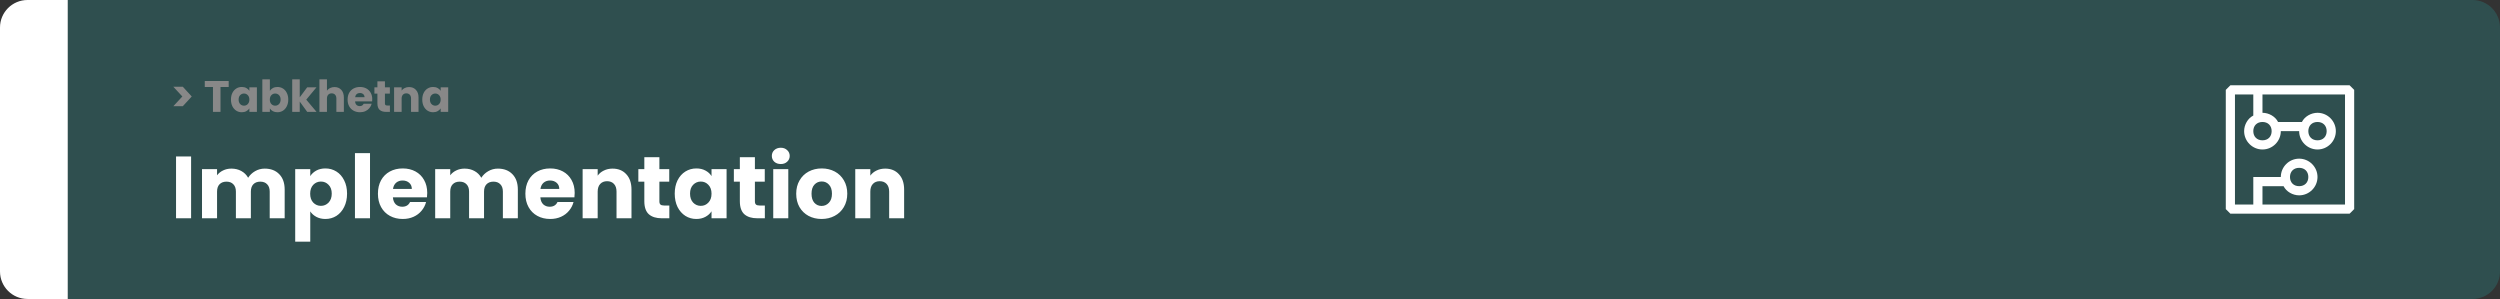 <svg width="1363" height="163" viewBox="0 0 1363 163" fill="none" xmlns="http://www.w3.org/2000/svg">
<rect x="0" y="0" width="1363" height="163" fill="#333333" stroke="none"/>
<path d="M0 15C0 6.716 6.716 0 15 0H37V163H15C6.716 163 0 156.284 0 148V15Z" fill="white"/>
<rect width="1097" height="163" transform="translate(37)" fill="#2F4F4F"/>
<path d="M94.512 47.296H99.672L104.544 52.6L99.672 57.904H94.512L99.408 52.6L94.512 47.296ZM124.678 44.152V47.44H120.214V61H116.11V47.44H111.646V44.152H124.678ZM125.922 54.28C125.922 52.904 126.178 51.696 126.69 50.656C127.218 49.616 127.93 48.816 128.826 48.256C129.722 47.696 130.722 47.416 131.826 47.416C132.77 47.416 133.594 47.608 134.298 47.992C135.018 48.376 135.57 48.88 135.954 49.504V47.608H140.058V61H135.954V59.104C135.554 59.728 134.994 60.232 134.274 60.616C133.57 61 132.746 61.192 131.802 61.192C130.714 61.192 129.722 60.912 128.826 60.352C127.93 59.776 127.218 58.968 126.69 57.928C126.178 56.872 125.922 55.656 125.922 54.28ZM135.954 54.304C135.954 53.28 135.666 52.472 135.09 51.88C134.53 51.288 133.842 50.992 133.026 50.992C132.21 50.992 131.514 51.288 130.938 51.88C130.378 52.456 130.098 53.256 130.098 54.28C130.098 55.304 130.378 56.12 130.938 56.728C131.514 57.32 132.21 57.616 133.026 57.616C133.842 57.616 134.53 57.32 135.09 56.728C135.666 56.136 135.954 55.328 135.954 54.304ZM147.131 49.504C147.515 48.88 148.067 48.376 148.787 47.992C149.507 47.608 150.331 47.416 151.259 47.416C152.363 47.416 153.363 47.696 154.259 48.256C155.155 48.816 155.859 49.616 156.371 50.656C156.899 51.696 157.163 52.904 157.163 54.28C157.163 55.656 156.899 56.872 156.371 57.928C155.859 58.968 155.155 59.776 154.259 60.352C153.363 60.912 152.363 61.192 151.259 61.192C150.315 61.192 149.491 61.008 148.787 60.64C148.083 60.256 147.531 59.752 147.131 59.128V61H143.027V43.24H147.131V49.504ZM152.987 54.28C152.987 53.256 152.699 52.456 152.123 51.88C151.563 51.288 150.867 50.992 150.035 50.992C149.219 50.992 148.523 51.288 147.947 51.88C147.387 52.472 147.107 53.28 147.107 54.304C147.107 55.328 147.387 56.136 147.947 56.728C148.523 57.32 149.219 57.616 150.035 57.616C150.851 57.616 151.547 57.32 152.123 56.728C152.699 56.12 152.987 55.304 152.987 54.28ZM167.5 61L163.42 55.384V61H159.316V43.24H163.42V53.056L167.476 47.608H172.54L166.972 54.328L172.588 61H167.5ZM182.384 47.464C183.92 47.464 185.152 47.976 186.08 49C187.008 50.008 187.472 51.4 187.472 53.176V61H183.392V53.728C183.392 52.832 183.16 52.136 182.696 51.64C182.232 51.144 181.608 50.896 180.824 50.896C180.04 50.896 179.416 51.144 178.952 51.64C178.488 52.136 178.256 52.832 178.256 53.728V61H174.152V43.24H178.256V49.408C178.672 48.816 179.24 48.344 179.96 47.992C180.68 47.64 181.488 47.464 182.384 47.464ZM202.948 54.088C202.948 54.472 202.924 54.872 202.876 55.288H193.588C193.652 56.12 193.916 56.76 194.38 57.208C194.86 57.64 195.444 57.856 196.132 57.856C197.156 57.856 197.868 57.424 198.268 56.56H202.636C202.412 57.44 202.004 58.232 201.412 58.936C200.836 59.64 200.108 60.192 199.228 60.592C198.348 60.992 197.364 61.192 196.276 61.192C194.964 61.192 193.796 60.912 192.772 60.352C191.748 59.792 190.948 58.992 190.372 57.952C189.796 56.912 189.508 55.696 189.508 54.304C189.508 52.912 189.788 51.696 190.348 50.656C190.924 49.616 191.724 48.816 192.748 48.256C193.772 47.696 194.948 47.416 196.276 47.416C197.572 47.416 198.724 47.688 199.732 48.232C200.74 48.776 201.524 49.552 202.084 50.56C202.66 51.568 202.948 52.744 202.948 54.088ZM198.748 53.008C198.748 52.304 198.508 51.744 198.028 51.328C197.548 50.912 196.948 50.704 196.228 50.704C195.54 50.704 194.956 50.904 194.476 51.304C194.012 51.704 193.724 52.272 193.612 53.008H198.748ZM212.577 57.52V61H210.489C209.001 61 207.841 60.64 207.009 59.92C206.177 59.184 205.761 57.992 205.761 56.344V51.016H204.129V47.608H205.761V44.344H209.865V47.608H212.553V51.016H209.865V56.392C209.865 56.792 209.961 57.08 210.153 57.256C210.345 57.432 210.665 57.52 211.113 57.52H212.577ZM223.023 47.464C224.591 47.464 225.839 47.976 226.767 49C227.711 50.008 228.183 51.4 228.183 53.176V61H224.103V53.728C224.103 52.832 223.871 52.136 223.407 51.64C222.943 51.144 222.319 50.896 221.535 50.896C220.751 50.896 220.127 51.144 219.663 51.64C219.199 52.136 218.967 52.832 218.967 53.728V61H214.863V47.608H218.967V49.384C219.383 48.792 219.943 48.328 220.647 47.992C221.351 47.64 222.143 47.464 223.023 47.464ZM230.219 54.28C230.219 52.904 230.475 51.696 230.987 50.656C231.515 49.616 232.227 48.816 233.123 48.256C234.019 47.696 235.019 47.416 236.123 47.416C237.067 47.416 237.891 47.608 238.595 47.992C239.315 48.376 239.867 48.88 240.251 49.504V47.608H244.355V61H240.251V59.104C239.851 59.728 239.291 60.232 238.571 60.616C237.867 61 237.043 61.192 236.099 61.192C235.011 61.192 234.019 60.912 233.123 60.352C232.227 59.776 231.515 58.968 230.987 57.928C230.475 56.872 230.219 55.656 230.219 54.28ZM240.251 54.304C240.251 53.28 239.963 52.472 239.387 51.88C238.827 51.288 238.139 50.992 237.323 50.992C236.507 50.992 235.811 51.288 235.235 51.88C234.675 52.456 234.395 53.256 234.395 54.28C234.395 55.304 234.675 56.12 235.235 56.728C235.811 57.32 236.507 57.616 237.323 57.616C238.139 57.616 238.827 57.32 239.387 56.728C239.963 56.136 240.251 55.328 240.251 54.304Z" fill="#888888"/>
<path d="M104.184 85.304V119H95.976V85.304H104.184ZM144.308 91.928C147.636 91.928 150.276 92.936 152.228 94.952C154.212 96.968 155.204 99.768 155.204 103.352V119H147.044V104.456C147.044 102.728 146.58 101.4 145.652 100.472C144.756 99.512 143.508 99.032 141.908 99.032C140.308 99.032 139.044 99.512 138.116 100.472C137.22 101.4 136.772 102.728 136.772 104.456V119H128.612V104.456C128.612 102.728 128.148 101.4 127.22 100.472C126.324 99.512 125.076 99.032 123.476 99.032C121.876 99.032 120.612 99.512 119.684 100.472C118.788 101.4 118.34 102.728 118.34 104.456V119H110.132V92.216H118.34V95.576C119.172 94.456 120.26 93.576 121.604 92.936C122.948 92.264 124.468 91.928 126.164 91.928C128.18 91.928 129.972 92.36 131.54 93.224C133.14 94.088 134.388 95.32 135.284 96.92C136.212 95.448 137.476 94.248 139.076 93.32C140.676 92.392 142.42 91.928 144.308 91.928ZM169.153 96.008C169.953 94.76 171.057 93.752 172.465 92.984C173.873 92.216 175.521 91.832 177.409 91.832C179.617 91.832 181.617 92.392 183.409 93.512C185.201 94.632 186.609 96.232 187.633 98.312C188.689 100.392 189.217 102.808 189.217 105.56C189.217 108.312 188.689 110.744 187.633 112.856C186.609 114.936 185.201 116.552 183.409 117.704C181.617 118.824 179.617 119.384 177.409 119.384C175.553 119.384 173.905 119 172.465 118.232C171.057 117.464 169.953 116.472 169.153 115.256V131.768H160.945V92.216H169.153V96.008ZM180.865 105.56C180.865 103.512 180.289 101.912 179.137 100.76C178.017 99.576 176.625 98.984 174.961 98.984C173.329 98.984 171.937 99.576 170.785 100.76C169.665 101.944 169.105 103.56 169.105 105.608C169.105 107.656 169.665 109.272 170.785 110.456C171.937 111.64 173.329 112.232 174.961 112.232C176.593 112.232 177.985 111.64 179.137 110.456C180.289 109.24 180.865 107.608 180.865 105.56ZM201.731 83.48V119H193.523V83.48H201.731ZM232.927 105.176C232.927 105.944 232.879 106.744 232.783 107.576H214.207C214.335 109.24 214.863 110.52 215.791 111.416C216.751 112.28 217.919 112.712 219.295 112.712C221.343 112.712 222.767 111.848 223.567 110.12H232.303C231.855 111.88 231.039 113.464 229.855 114.872C228.703 116.28 227.247 117.384 225.487 118.184C223.727 118.984 221.759 119.384 219.583 119.384C216.959 119.384 214.623 118.824 212.575 117.704C210.527 116.584 208.927 114.984 207.775 112.904C206.623 110.824 206.047 108.392 206.047 105.608C206.047 102.824 206.607 100.392 207.727 98.312C208.879 96.232 210.479 94.632 212.527 93.512C214.575 92.392 216.927 91.832 219.583 91.832C222.175 91.832 224.479 92.376 226.495 93.464C228.511 94.552 230.079 96.104 231.199 98.12C232.351 100.136 232.927 102.488 232.927 105.176ZM224.527 103.016C224.527 101.608 224.047 100.488 223.087 99.656C222.127 98.824 220.927 98.408 219.487 98.408C218.111 98.408 216.943 98.808 215.983 99.608C215.055 100.408 214.479 101.544 214.255 103.016H224.527ZM271.433 91.928C274.761 91.928 277.401 92.936 279.353 94.952C281.337 96.968 282.329 99.768 282.329 103.352V119H274.169V104.456C274.169 102.728 273.705 101.4 272.777 100.472C271.881 99.512 270.633 99.032 269.033 99.032C267.433 99.032 266.169 99.512 265.241 100.472C264.345 101.4 263.897 102.728 263.897 104.456V119H255.737V104.456C255.737 102.728 255.273 101.4 254.345 100.472C253.449 99.512 252.201 99.032 250.601 99.032C249.001 99.032 247.737 99.512 246.809 100.472C245.913 101.4 245.465 102.728 245.465 104.456V119H237.257V92.216H245.465V95.576C246.297 94.456 247.385 93.576 248.729 92.936C250.073 92.264 251.593 91.928 253.289 91.928C255.305 91.928 257.097 92.36 258.665 93.224C260.265 94.088 261.513 95.32 262.409 96.92C263.337 95.448 264.601 94.248 266.201 93.32C267.801 92.392 269.545 91.928 271.433 91.928ZM313.318 105.176C313.318 105.944 313.27 106.744 313.174 107.576H294.598C294.726 109.24 295.254 110.52 296.182 111.416C297.142 112.28 298.31 112.712 299.686 112.712C301.734 112.712 303.158 111.848 303.958 110.12H312.694C312.246 111.88 311.43 113.464 310.246 114.872C309.094 116.28 307.638 117.384 305.878 118.184C304.118 118.984 302.15 119.384 299.974 119.384C297.35 119.384 295.014 118.824 292.966 117.704C290.918 116.584 289.318 114.984 288.166 112.904C287.014 110.824 286.438 108.392 286.438 105.608C286.438 102.824 286.998 100.392 288.118 98.312C289.27 96.232 290.87 94.632 292.918 93.512C294.966 92.392 297.318 91.832 299.974 91.832C302.566 91.832 304.87 92.376 306.886 93.464C308.902 94.552 310.47 96.104 311.59 98.12C312.742 100.136 313.318 102.488 313.318 105.176ZM304.918 103.016C304.918 101.608 304.438 100.488 303.478 99.656C302.518 98.824 301.318 98.408 299.878 98.408C298.502 98.408 297.334 98.808 296.374 99.608C295.446 100.408 294.87 101.544 294.646 103.016H304.918ZM333.968 91.928C337.104 91.928 339.6 92.952 341.456 95C343.344 97.016 344.288 99.8 344.288 103.352V119H336.128V104.456C336.128 102.664 335.664 101.272 334.736 100.28C333.808 99.288 332.56 98.792 330.992 98.792C329.424 98.792 328.176 99.288 327.248 100.28C326.32 101.272 325.856 102.664 325.856 104.456V119H317.648V92.216H325.856V95.768C326.688 94.584 327.808 93.656 329.216 92.984C330.624 92.28 332.208 91.928 333.968 91.928ZM364.92 112.04V119H360.744C357.768 119 355.448 118.28 353.784 116.84C352.12 115.368 351.288 112.984 351.288 109.688V99.032H348.024V92.216H351.288V85.688H359.496V92.216H364.872V99.032H359.496V109.784C359.496 110.584 359.688 111.16 360.072 111.512C360.456 111.864 361.096 112.04 361.992 112.04H364.92ZM367.86 105.56C367.86 102.808 368.372 100.392 369.396 98.312C370.452 96.232 371.876 94.632 373.668 93.512C375.46 92.392 377.46 91.832 379.668 91.832C381.556 91.832 383.204 92.216 384.612 92.984C386.052 93.752 387.156 94.76 387.924 96.008V92.216H396.132V119H387.924V115.208C387.124 116.456 386.004 117.464 384.564 118.232C383.156 119 381.508 119.384 379.62 119.384C377.444 119.384 375.46 118.824 373.668 117.704C371.876 116.552 370.452 114.936 369.396 112.856C368.372 110.744 367.86 108.312 367.86 105.56ZM387.924 105.608C387.924 103.56 387.348 101.944 386.196 100.76C385.076 99.576 383.7 98.984 382.068 98.984C380.436 98.984 379.044 99.576 377.892 100.76C376.772 101.912 376.212 103.512 376.212 105.56C376.212 107.608 376.772 109.24 377.892 110.456C379.044 111.64 380.436 112.232 382.068 112.232C383.7 112.232 385.076 111.64 386.196 110.456C387.348 109.272 387.924 107.656 387.924 105.608ZM416.998 112.04V119H412.822C409.846 119 407.526 118.28 405.862 116.84C404.198 115.368 403.366 112.984 403.366 109.688V99.032H400.102V92.216H403.366V85.688H411.574V92.216H416.95V99.032H411.574V109.784C411.574 110.584 411.766 111.16 412.15 111.512C412.534 111.864 413.174 112.04 414.07 112.04H416.998ZM425.698 89.432C424.258 89.432 423.074 89.016 422.146 88.184C421.25 87.32 420.802 86.264 420.802 85.016C420.802 83.736 421.25 82.68 422.146 81.848C423.074 80.984 424.258 80.552 425.698 80.552C427.106 80.552 428.258 80.984 429.154 81.848C430.082 82.68 430.546 83.736 430.546 85.016C430.546 86.264 430.082 87.32 429.154 88.184C428.258 89.016 427.106 89.432 425.698 89.432ZM429.778 92.216V119H421.57V92.216H429.778ZM447.918 119.384C445.294 119.384 442.926 118.824 440.814 117.704C438.734 116.584 437.086 114.984 435.87 112.904C434.686 110.824 434.094 108.392 434.094 105.608C434.094 102.856 434.702 100.44 435.918 98.36C437.134 96.248 438.798 94.632 440.91 93.512C443.022 92.392 445.39 91.832 448.014 91.832C450.638 91.832 453.006 92.392 455.118 93.512C457.23 94.632 458.894 96.248 460.11 98.36C461.326 100.44 461.934 102.856 461.934 105.608C461.934 108.36 461.31 110.792 460.062 112.904C458.846 114.984 457.166 116.584 455.022 117.704C452.91 118.824 450.542 119.384 447.918 119.384ZM447.918 112.28C449.486 112.28 450.814 111.704 451.902 110.552C453.022 109.4 453.582 107.752 453.582 105.608C453.582 103.464 453.038 101.816 451.95 100.664C450.894 99.512 449.582 98.936 448.014 98.936C446.414 98.936 445.086 99.512 444.03 100.664C442.974 101.784 442.446 103.432 442.446 105.608C442.446 107.752 442.958 109.4 443.982 110.552C445.038 111.704 446.35 112.28 447.918 112.28ZM482.609 91.928C485.745 91.928 488.241 92.952 490.097 95C491.985 97.016 492.929 99.8 492.929 103.352V119H484.769V104.456C484.769 102.664 484.305 101.272 483.377 100.28C482.449 99.288 481.201 98.792 479.633 98.792C478.065 98.792 476.817 99.288 475.889 100.28C474.961 101.272 474.497 102.664 474.497 104.456V119H466.289V92.216H474.497V95.768C475.329 94.584 476.449 93.656 477.857 92.984C479.265 92.28 480.849 91.928 482.609 91.928Z" fill="white"/>
<path d="M1134 0H1348C1356.28 0 1363 6.716 1363 15V148C1363 156.284 1356.28 163 1348 163H1134V0Z" fill="#2F4F4F"/>
<path d="M1281 46.5H1216L1213.5 49V114L1216 116.5H1281L1283.5 114V49L1281 46.5ZM1278.5 111.5H1233.5V101.5H1245C1246.5 104.5 1250 106.5 1253.5 106.5C1259 106.5 1263.5 102 1263.5 96.5C1263.5 91 1259 86.5 1253.5 86.5C1248 86.5 1243.5 91 1243.5 96.5H1228.5V111.5H1218.5V51.5H1228.5V63C1225.5 64.5 1223.5 68 1223.5 71.5C1223.5 77 1228 81.5 1233.5 81.5C1239 81.5 1243.5 77 1243.5 71.5H1253.5C1253.5 77 1258 81.5 1263.5 81.5C1269 81.5 1273.5 77 1273.5 71.5C1273.5 66 1269 61.5 1263.5 61.5C1260 61.5 1256.5 63.5 1255 66.5H1242C1240.5 63.5 1237 61.5 1233.5 61.5V51.5H1278.5V111.5ZM1248.5 96.5C1248.5 93.5 1250.5 91.5 1253.5 91.5C1256.5 91.5 1258.5 93.5 1258.5 96.5C1258.5 99.5 1256.5 101.5 1253.5 101.5C1250.5 101.5 1248.5 99.5 1248.5 96.5ZM1233.5 66.5C1236.5 66.5 1238.5 68.5 1238.5 71.5C1238.5 74.5 1236.5 76.5 1233.5 76.5C1230.5 76.5 1228.5 74.5 1228.5 71.5C1228.5 68.5 1230.5 66.5 1233.5 66.5ZM1263.5 66.5C1266.5 66.5 1268.5 68.5 1268.5 71.5C1268.5 74.5 1266.5 76.5 1263.5 76.5C1260.5 76.5 1258.5 74.5 1258.5 71.5C1258.5 68.5 1260.5 66.5 1263.5 66.5Z" fill="white"/>
</svg>
